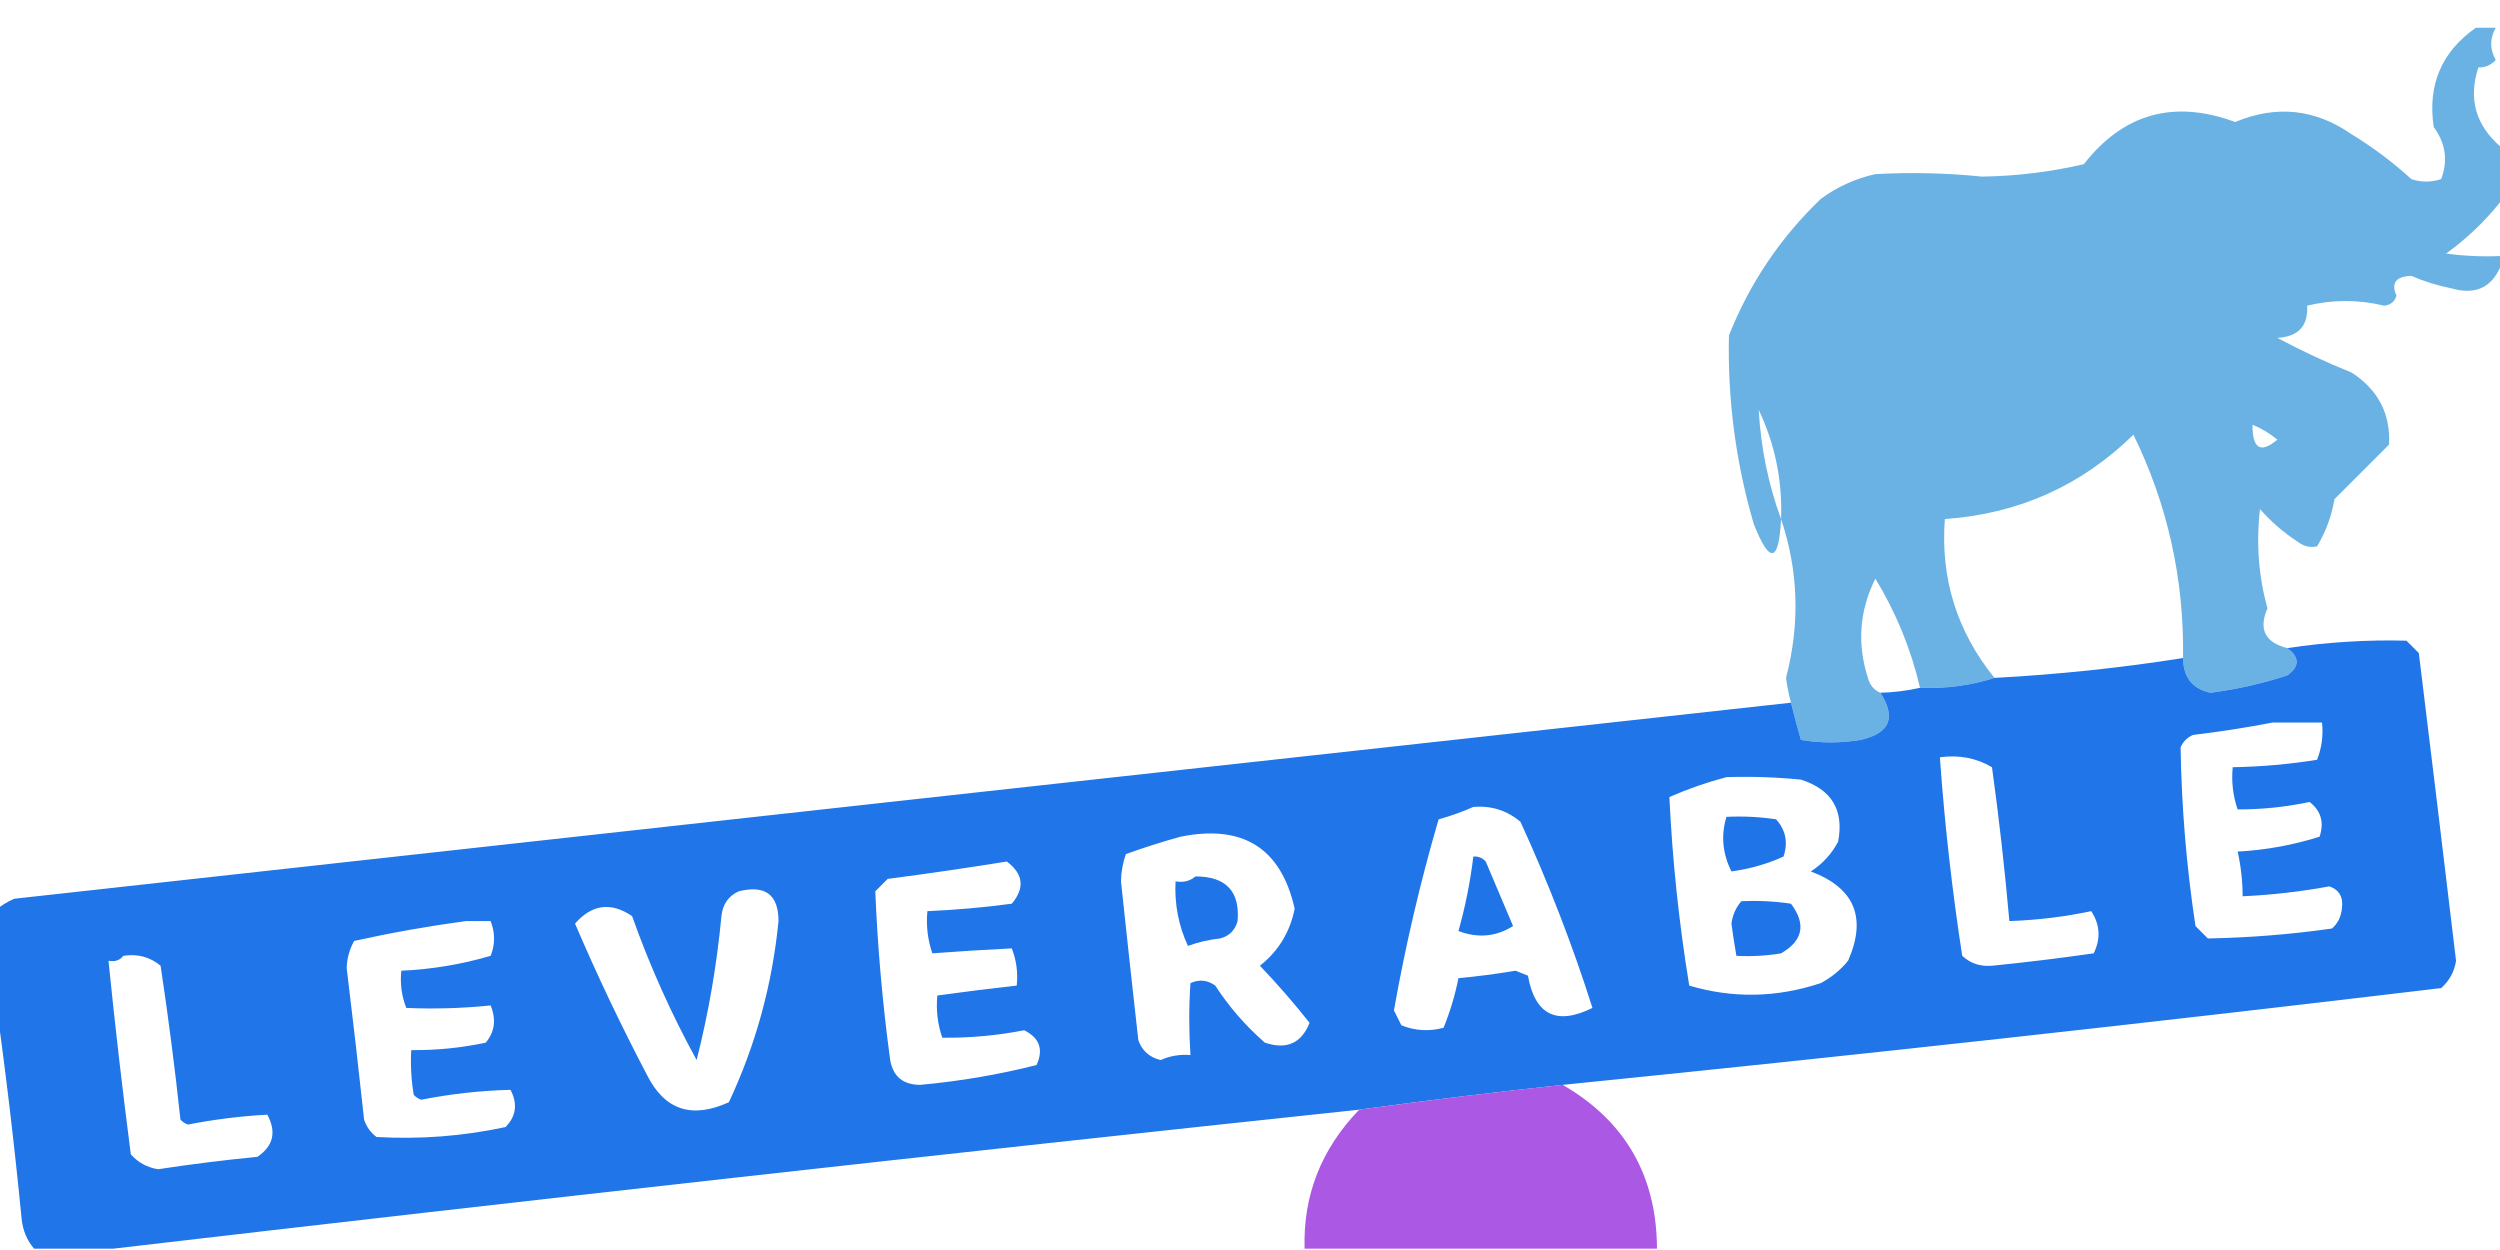 <svg width="168" height="84" viewBox="0 0 168 84" fill="none" xmlns="http://www.w3.org/2000/svg">
<g clip-path="url(#clip0_6_612)">
<path opacity="0.938" fill-rule="evenodd" clip-rule="evenodd" d="M166.38 1.862H167.714C167.307 2.584 167.307 3.306 167.714 4.03C167.387 4.382 166.997 4.549 166.547 4.53C165.858 6.636 166.359 8.415 168.048 9.867V13.536C167.001 14.86 165.778 16.027 164.379 17.038C165.597 17.204 166.82 17.259 168.048 17.204V17.871C167.443 19.34 166.331 19.84 164.712 19.372C163.791 19.189 162.901 18.911 162.044 18.538C160.997 18.573 160.664 19.018 161.044 19.872C160.915 20.279 160.637 20.502 160.21 20.54C158.487 20.125 156.764 20.125 155.04 20.54C155.12 21.9 154.453 22.622 153.039 22.707C154.667 23.577 156.334 24.355 158.042 25.042C159.819 26.206 160.652 27.818 160.543 29.878C159.965 30.456 159.388 31.034 158.81 31.612L158.701 31.72C158.327 32.095 157.952 32.47 157.577 32.844C157.343 33.079 157.109 33.313 156.875 33.547C156.682 34.682 156.293 35.738 155.707 36.715C155.238 36.821 154.793 36.709 154.373 36.382C153.446 35.778 152.612 35.055 151.872 34.214C151.605 36.469 151.772 38.693 152.372 40.884C151.763 42.281 152.208 43.171 153.706 43.553C154.546 44.172 154.546 44.783 153.706 45.387C152.02 45.937 150.297 46.326 148.537 46.554C147.321 46.285 146.71 45.507 146.702 44.22C146.776 38.913 145.664 33.91 143.367 29.211C139.864 32.642 135.639 34.532 130.693 34.881C130.394 38.876 131.506 42.434 134.028 45.554C132.444 46.064 130.777 46.287 129.026 46.221C128.415 43.611 127.415 41.165 126.024 38.883C124.953 41.037 124.786 43.26 125.524 45.554C125.649 46.035 125.927 46.368 126.357 46.554C127.442 48.224 126.997 49.279 125.023 49.723C123.689 49.945 122.355 49.945 121.021 49.723C120.781 48.892 120.558 48.058 120.354 47.221C120.208 46.679 120.096 46.123 120.02 45.554C120.97 41.919 120.859 38.362 119.687 34.881C119.782 32.297 119.282 29.852 118.186 27.544C118.327 30.083 118.827 32.529 119.687 34.881C119.541 37.818 118.929 37.929 117.853 35.215C116.642 31.067 116.087 26.843 116.185 22.541C117.578 19.035 119.635 15.978 122.355 13.369C123.454 12.557 124.677 12.001 126.024 11.701C128.415 11.569 130.805 11.624 133.195 11.868C135.509 11.833 137.788 11.555 140.032 11.034C142.696 7.624 146.087 6.679 150.204 8.199C152.976 7.042 155.589 7.32 158.042 9.033C159.47 9.905 160.805 10.906 162.044 12.035C162.711 12.257 163.378 12.257 164.045 12.035C164.516 10.8 164.35 9.632 163.545 8.533C163.125 5.707 164.069 3.484 166.38 1.862ZM151.372 28.544C151.974 28.79 152.529 29.123 153.039 29.545C151.911 30.493 151.355 30.159 151.372 28.544Z" fill="#61AEE3"/>
<path opacity="0.921" fill-rule="evenodd" clip-rule="evenodd" d="M105.012 72.903C100.443 73.393 95.885 73.949 91.338 74.57C63.371 77.542 35.466 80.655 7.624 83.909C5.845 83.909 4.066 83.909 2.287 83.909C1.81 83.346 1.532 82.679 1.454 81.908C0.948 76.732 0.337 71.618 -0.381 66.566C-0.381 64.787 -0.381 63.008 -0.381 61.23C0.014 60.895 0.458 60.617 0.953 60.396C40.756 55.992 80.556 51.6 120.354 47.221C120.559 48.058 120.781 48.892 121.021 49.723C122.355 49.945 123.689 49.945 125.024 49.723C126.997 49.28 127.442 48.224 126.358 46.554C127.26 46.529 128.15 46.418 129.026 46.221C130.777 46.287 132.444 46.065 134.029 45.554C138.291 45.327 142.516 44.883 146.703 44.22C146.71 45.507 147.321 46.285 148.537 46.554C150.297 46.326 152.021 45.937 153.706 45.387C154.546 44.783 154.546 44.172 153.706 43.553C156.364 43.152 159.032 42.986 161.711 43.053C161.989 43.33 162.267 43.608 162.545 43.886C163.391 50.779 164.225 57.672 165.046 64.565C164.93 65.297 164.597 65.909 164.046 66.399C144.388 68.75 124.71 70.918 105.012 72.903ZM152.706 48.556C153.818 48.556 154.93 48.556 156.041 48.556C156.131 49.429 156.019 50.263 155.708 51.057C153.828 51.358 151.938 51.525 150.038 51.557C149.945 52.541 150.056 53.485 150.371 54.392C151.989 54.398 153.601 54.231 155.207 53.892C155.974 54.494 156.196 55.272 155.874 56.227C154.095 56.79 152.261 57.123 150.371 57.227C150.591 58.213 150.702 59.213 150.705 60.229C152.667 60.141 154.612 59.918 156.541 59.562C157.206 59.805 157.484 60.305 157.375 61.063C157.317 61.616 157.094 62.06 156.708 62.397C153.933 62.792 151.153 63.014 148.37 63.064C148.092 62.786 147.814 62.508 147.536 62.23C146.932 58.242 146.599 54.239 146.536 50.223C146.703 49.834 146.98 49.556 147.37 49.389C149.206 49.169 150.984 48.891 152.706 48.556ZM130.36 50.89C131.644 50.714 132.812 50.936 133.862 51.557C134.337 54.996 134.726 58.443 135.029 61.897C136.897 61.831 138.731 61.609 140.532 61.23C141.122 62.136 141.177 63.081 140.699 64.064C138.426 64.391 136.147 64.669 133.862 64.898C133.077 64.963 132.41 64.741 131.861 64.231C131.177 59.804 130.677 55.357 130.36 50.89ZM116.018 52.224C117.69 52.169 119.357 52.225 121.021 52.391C123.092 53.05 123.926 54.44 123.523 56.56C123.086 57.386 122.475 58.053 121.688 58.561C124.631 59.668 125.465 61.669 124.19 64.565C123.675 65.191 123.064 65.691 122.355 66.066C119.396 67.047 116.45 67.103 113.517 66.232C112.827 62.023 112.382 57.798 112.183 53.559C113.46 53.004 114.738 52.559 116.018 52.224ZM99.009 54.225C100.215 54.127 101.271 54.461 102.177 55.226C104.079 59.389 105.691 63.559 107.013 67.733C104.596 68.926 103.15 68.203 102.678 65.565C102.4 65.454 102.122 65.343 101.844 65.232C100.572 65.447 99.294 65.614 98.008 65.732C97.781 66.873 97.447 67.985 97.008 69.067C96.031 69.326 95.086 69.271 94.173 68.9C94.006 68.567 93.839 68.233 93.672 67.9C94.441 63.557 95.442 59.277 96.674 55.059C97.509 54.827 98.287 54.549 99.009 54.225ZM79.331 56.227C83.527 55.38 86.085 56.992 87.002 61.063C86.691 62.631 85.913 63.909 84.667 64.898C85.846 66.131 86.957 67.41 88.003 68.734C87.458 70.11 86.458 70.554 85.001 70.068C83.703 68.937 82.591 67.659 81.666 66.232C81.141 65.855 80.585 65.799 79.998 66.066C79.891 67.641 79.891 69.253 79.998 70.902C79.301 70.841 78.634 70.952 77.997 71.235C77.249 71.058 76.749 70.613 76.496 69.901C76.095 66.345 75.706 62.787 75.329 59.228C75.342 58.585 75.453 57.974 75.662 57.394C76.907 56.946 78.13 56.557 79.331 56.227ZM67.658 57.894C68.771 58.73 68.882 59.675 67.991 60.729C66.107 60.982 64.217 61.148 62.321 61.23C62.229 62.213 62.34 63.158 62.655 64.064C64.428 63.929 66.207 63.818 67.991 63.731C68.303 64.525 68.414 65.359 68.325 66.232C66.542 66.43 64.763 66.653 62.988 66.899C62.896 67.883 63.007 68.827 63.322 69.734C65.165 69.756 66.999 69.589 68.825 69.234C69.857 69.742 70.135 70.52 69.659 71.569C67.101 72.218 64.488 72.663 61.821 72.903C60.679 72.891 60.012 72.335 59.82 71.235C59.309 67.46 58.975 63.681 58.819 59.895C59.097 59.618 59.375 59.339 59.653 59.062C62.374 58.705 65.043 58.316 67.658 57.894ZM49.648 59.895C51.424 59.453 52.314 60.12 52.316 61.897C51.896 66.169 50.785 70.227 48.98 74.07C46.494 75.207 44.66 74.595 43.477 72.236C41.726 68.9 40.114 65.51 38.641 62.063C39.783 60.767 41.062 60.6 42.477 61.563C43.666 64.91 45.111 68.134 46.813 71.235C47.613 68.082 48.169 64.858 48.48 61.563C48.566 60.76 48.955 60.205 49.648 59.895ZM31.304 61.897C31.86 61.897 32.416 61.897 32.971 61.897C33.278 62.691 33.278 63.469 32.971 64.231C31.019 64.807 29.017 65.14 26.968 65.232C26.878 66.105 26.99 66.939 27.302 67.733C29.192 67.814 31.081 67.758 32.971 67.566C33.357 68.516 33.246 69.35 32.638 70.068C30.988 70.418 29.32 70.585 27.635 70.568C27.58 71.575 27.636 72.575 27.802 73.57C27.94 73.722 28.107 73.834 28.302 73.903C30.279 73.511 32.281 73.288 34.306 73.236C34.797 74.179 34.686 75.013 33.972 75.738C31.108 76.353 28.217 76.575 25.3 76.405C24.9 76.104 24.622 75.715 24.467 75.237C24.102 71.844 23.713 68.453 23.299 65.065C23.313 64.409 23.48 63.797 23.799 63.231C26.313 62.675 28.815 62.231 31.304 61.897ZM8.291 64.231C9.246 64.083 10.08 64.305 10.792 64.898C11.31 68.334 11.755 71.78 12.126 75.237C12.264 75.39 12.431 75.501 12.627 75.571C14.386 75.227 16.165 75.005 17.963 74.904C18.593 76.068 18.37 77.013 17.296 77.739C15.063 77.956 12.84 78.234 10.625 78.573C9.893 78.457 9.281 78.123 8.791 77.572C8.229 73.241 7.729 68.905 7.29 64.565C7.721 64.644 8.054 64.533 8.291 64.231Z" fill="#0D69E6"/>
<path fill-rule="evenodd" clip-rule="evenodd" d="M116.018 54.892C117.135 54.837 118.247 54.893 119.353 55.059C120.001 55.777 120.168 56.611 119.853 57.56C118.744 58.062 117.577 58.395 116.351 58.561C115.751 57.354 115.64 56.131 116.018 54.892Z" fill="#1F75E8"/>
<path fill-rule="evenodd" clip-rule="evenodd" d="M99.008 57.561C99.341 57.532 99.618 57.644 99.842 57.895C100.454 59.34 101.065 60.785 101.677 62.23C100.531 62.95 99.308 63.061 98.008 62.564C98.47 60.922 98.803 59.254 99.008 57.561Z" fill="#1F75E8"/>
<path fill-rule="evenodd" clip-rule="evenodd" d="M80.331 58.895C82.389 58.896 83.334 59.897 83.166 61.897C82.999 62.508 82.61 62.898 81.998 63.064C81.243 63.143 80.52 63.31 79.83 63.565C79.199 62.208 78.921 60.762 78.996 59.229C79.53 59.318 79.974 59.207 80.331 58.895Z" fill="#1F75E8"/>
<path fill-rule="evenodd" clip-rule="evenodd" d="M117.019 60.563C118.136 60.508 119.248 60.563 120.354 60.729C121.385 62.103 121.163 63.214 119.687 64.065C118.692 64.231 117.692 64.286 116.685 64.231C116.559 63.516 116.448 62.793 116.352 62.063C116.438 61.467 116.66 60.967 117.019 60.563Z" fill="#1F75E8"/>
<path opacity="0.93" fill-rule="evenodd" clip-rule="evenodd" d="M105.012 72.902C109.215 75.335 111.327 79.004 111.349 83.909C103.455 83.909 95.562 83.909 87.669 83.909C87.56 80.335 88.783 77.222 91.338 74.57C95.884 73.948 100.443 73.393 105.012 72.902Z" fill="#A54DE3"/>
</g>
<defs>
<clipPath id="clip0_6_612">
<rect width="168" height="84" fill="white"/>
</clipPath>
</defs>
</svg>
